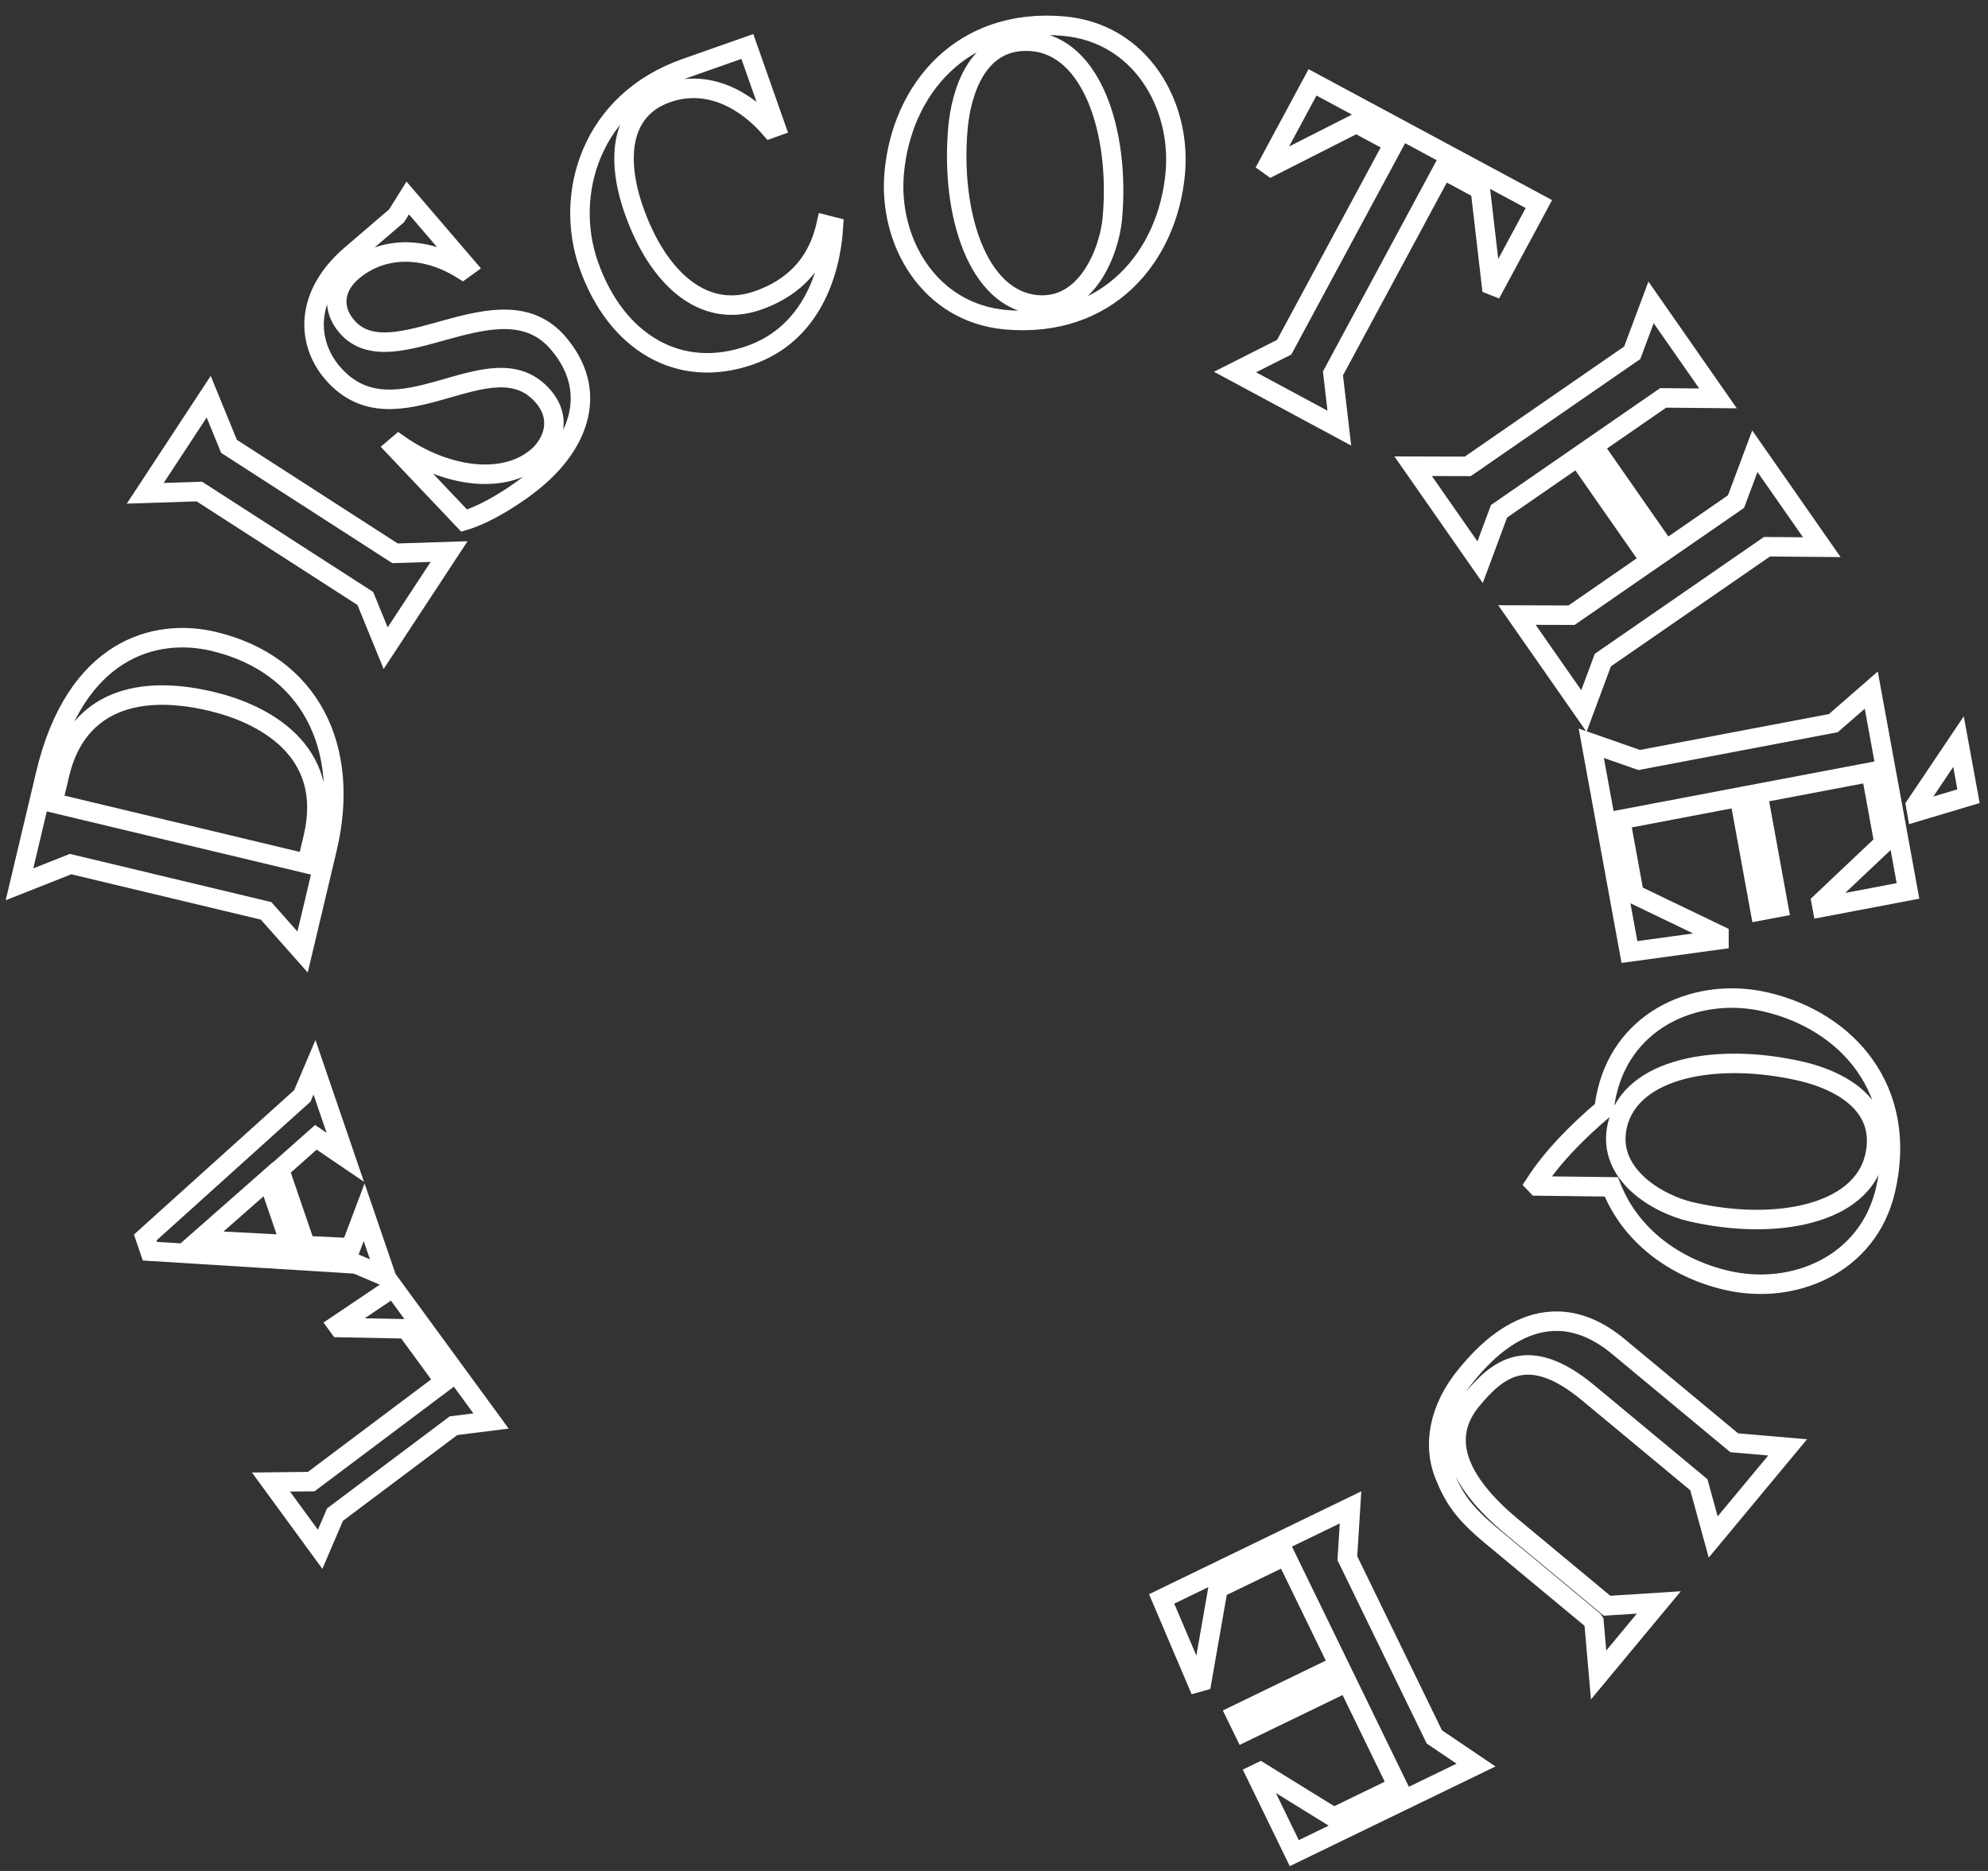 <?xml version="1.0" encoding="UTF-8"?>
<svg width="102px" height="96px" viewBox="0 0 102 96" version="1.1" xmlns="http://www.w3.org/2000/svg" xmlns:xlink="http://www.w3.org/1999/xlink">
    <rect x="0" y="0" width="102" height="96" fill="#333333" stroke="none"/>
    <!-- Generator: Sketch 50 (54983) - http://www.bohemiancoding.com/sketch -->
    <title>Group</title>
    <desc>Created with Sketch.</desc>
    <defs></defs>
    <g id="v.2-dark" stroke="none" stroke-width="1" fill="none" fill-rule="evenodd">
        <g id="lesrecordchats-records-copy-7" transform="translate(-39, -39)" stroke="#FFFFFF">
            <g id="Group" transform="translate(40, 40)">
                <polygon id="Stroke-1" points="16.308 66.986 16.403 67.116 19.843 67.184 21.816 69.881 14.968 75.022 12.903 75.045 15.426 78.495 16.188 76.716 22.268 72.154 24.194 71.912 19.177 65.054"></polygon>
                <path d="M16.716,58.382 L15.135,53.763 L14.512,55.231 L6.452,62.496 L6.693,63.2 L17.265,63.855 L18.817,64.516 L17.683,61.201 L16.997,63.025 L14.674,62.912 L13.339,59.014 L15.206,57.356 L16.716,58.382 Z M9.217,62.625 L12.753,59.513 L13.904,62.873 L9.217,62.625 Z" id="Stroke-2"></path>
                <path d="M0,44.374 L2.622,43.337 L12.652,45.737 L14.525,47.849 L15.784,42.549 C17.027,37.312 14.871,33.085 9.973,31.913 C6.961,31.193 2.87,32.283 1.344,38.712 L0,44.374 Z M14.751,43.314 L1.709,40.194 L2.063,38.704 C2.861,35.341 5.628,33.978 9.868,34.992 C12.456,35.612 16.141,37.461 15.069,41.974 L14.751,43.314 Z" id="Stroke-3"></path>
                <polygon id="Stroke-5" points="22.043 27.301 19.268 27.391 10.75 21.903 9.708 19.355 6.452 24.311 9.227 24.221 17.744 29.708 18.787 32.258"></polygon>
                <g id="Group-12" transform="translate(15.054, 0)">
                    <path d="M4.205,21.963 L7.761,25.713 C8.87,25.387 10.453,24.426 11.513,23.515 C13.668,21.668 14.665,19.029 12.578,16.597 C9.61,13.135 4.075,18.476 1.738,15.75 C0.926,14.803 1.116,13.704 2.014,12.935 C3.5,11.66 5.658,11.568 7.68,12.835 L7.889,12.684 L4.866,9.158 L4.293,10.074 L1.957,12.077 C-0.457,14.148 -0.324,16.584 1.005,18.134 C4.254,21.921 9.157,16.243 11.819,19.344 C12.84,20.536 12.255,21.803 11.521,22.433 C9.773,23.931 6.759,23.456 4.402,21.795 L4.205,21.963 Z" id="Stroke-6"></path>
                    <path d="M23.74,5.502 L22.291,1.384 L19.128,2.498 C14.238,4.217 12.881,8.98 14.151,12.592 C15.55,16.568 18.785,18.508 22.437,17.223 C25.54,16.131 26.558,13.06 26.708,10.636 L26.334,10.541 C26.048,11.803 25.294,13.551 22.84,14.414 C19.998,15.413 17.678,13.221 16.472,9.792 C15.53,7.114 15.788,4.607 18.162,3.772 C20.271,3.029 22.207,4.127 23.477,5.596 L23.74,5.502 Z" id="Stroke-8"></path>
                    <path d="M44.249,7.867 C44.56,4.375 42.468,0.691 38.527,0.341 C33.3,-0.123 30.208,3.575 29.825,7.881 C29.515,11.372 31.606,15.055 35.547,15.405 C40.775,15.87 43.867,12.172 44.249,7.867 Z M36.924,1.128 C39.966,1.398 41.412,5.779 41.02,10.192 C40.868,11.885 39.719,14.87 37.148,14.641 C34.107,14.371 32.706,9.972 33.097,5.559 C33.249,3.867 34.033,0.87 36.924,1.128 Z" id="Stroke-10"></path>
                </g>
                <polygon id="Stroke-13" points="64.074 7.441 64.218 7.544 68.59 5.327 70.517 6.363 64.889 16.815 62.366 18.089 67.719 20.968 67.391 18.161 73.03 7.69 74.955 8.726 75.523 13.622 75.687 13.687 77.957 9.471 66.343 3.226"></polygon>
                <polygon id="Stroke-14" points="81.239 32.869 89.659 27.053 92.473 27.077 89.038 22.153 88.071 24.737 84.475 27.222 80.756 21.887 84.332 19.416 87.147 19.442 83.712 14.516 82.746 17.101 74.307 22.93 71.505 22.922 74.941 27.848 75.913 25.233 79.954 22.442 83.674 27.774 79.633 30.567 76.831 30.558 80.267 35.484"></polygon>
                <path d="M97.287,40.326 L97.344,40.647 L100,39.854 L99.487,37.052 L97.287,40.326 Z M82.603,47.849 L87.196,47.22 L87.196,46.977 L82.842,44.883 L82.144,41.056 L88.246,39.896 L89.312,45.734 L90.255,45.555 L89.19,39.717 L94.999,38.614 L95.663,42.249 L92.443,45.294 L92.491,45.551 L96.895,44.714 L95.011,34.409 L93.064,36.105 L83.103,37.996 L80.645,37.136 L82.603,47.849 Z" id="Stroke-15"></path>
                <g id="Group-20" transform="translate(72.581, 50)">
                    <path d="M5.282,9.853 L9.09,9.898 C10.062,12.376 12.317,14.069 15.021,14.697 C18.433,15.488 22.269,13.905 23.162,10.052 C24.348,4.94 21.222,1.388 17.011,0.411 C13.596,-0.383 9.762,1.201 8.868,5.055 C8.8,5.35 8.757,5.626 8.716,5.903 C7.312,7.1 6.07,8.358 5.175,9.741 L5.282,9.853 Z M22.607,8.355 C21.916,11.33 17.482,12.176 13.166,11.174 C11.511,10.79 8.818,9.261 9.402,6.747 C10.094,3.773 14.54,2.972 18.856,3.973 C20.51,4.358 23.264,5.528 22.607,8.355 Z" id="Stroke-16"></path>
                    <path d="M8.201,32.202 L8.44,34.944 L11.531,31.222 L8.874,31.392 L4.012,27.353 C0.305,24.275 0.841,22.149 1.94,20.825 C3.272,19.221 4.848,17.929 7.909,20.471 L13.584,25.183 L14.319,27.864 L18.14,23.265 L15.399,23.03 L9.46,18.097 C5.556,14.855 2.491,18.544 1.654,19.553 C0.239,21.257 -0.075,23.15 0.522,24.653 C0.998,25.83 1.449,26.567 2.954,27.817 L8.165,32.144 L8.201,32.202 Z" id="Stroke-18"></path>
                </g>
                <polygon id="Stroke-21" points="60.428 85.333 60.66 85.268 61.494 80.499 64.958 78.821 67.692 84.438 62.41 86.997 62.833 87.865 68.115 85.307 70.716 90.652 67.429 92.247 63.665 89.92 63.434 90.032 65.407 94.086 74.731 89.567 72.593 88.122 68.13 78.953 68.293 76.344 58.602 81.042"></polygon>
            </g>
        </g>
    </g>
</svg>